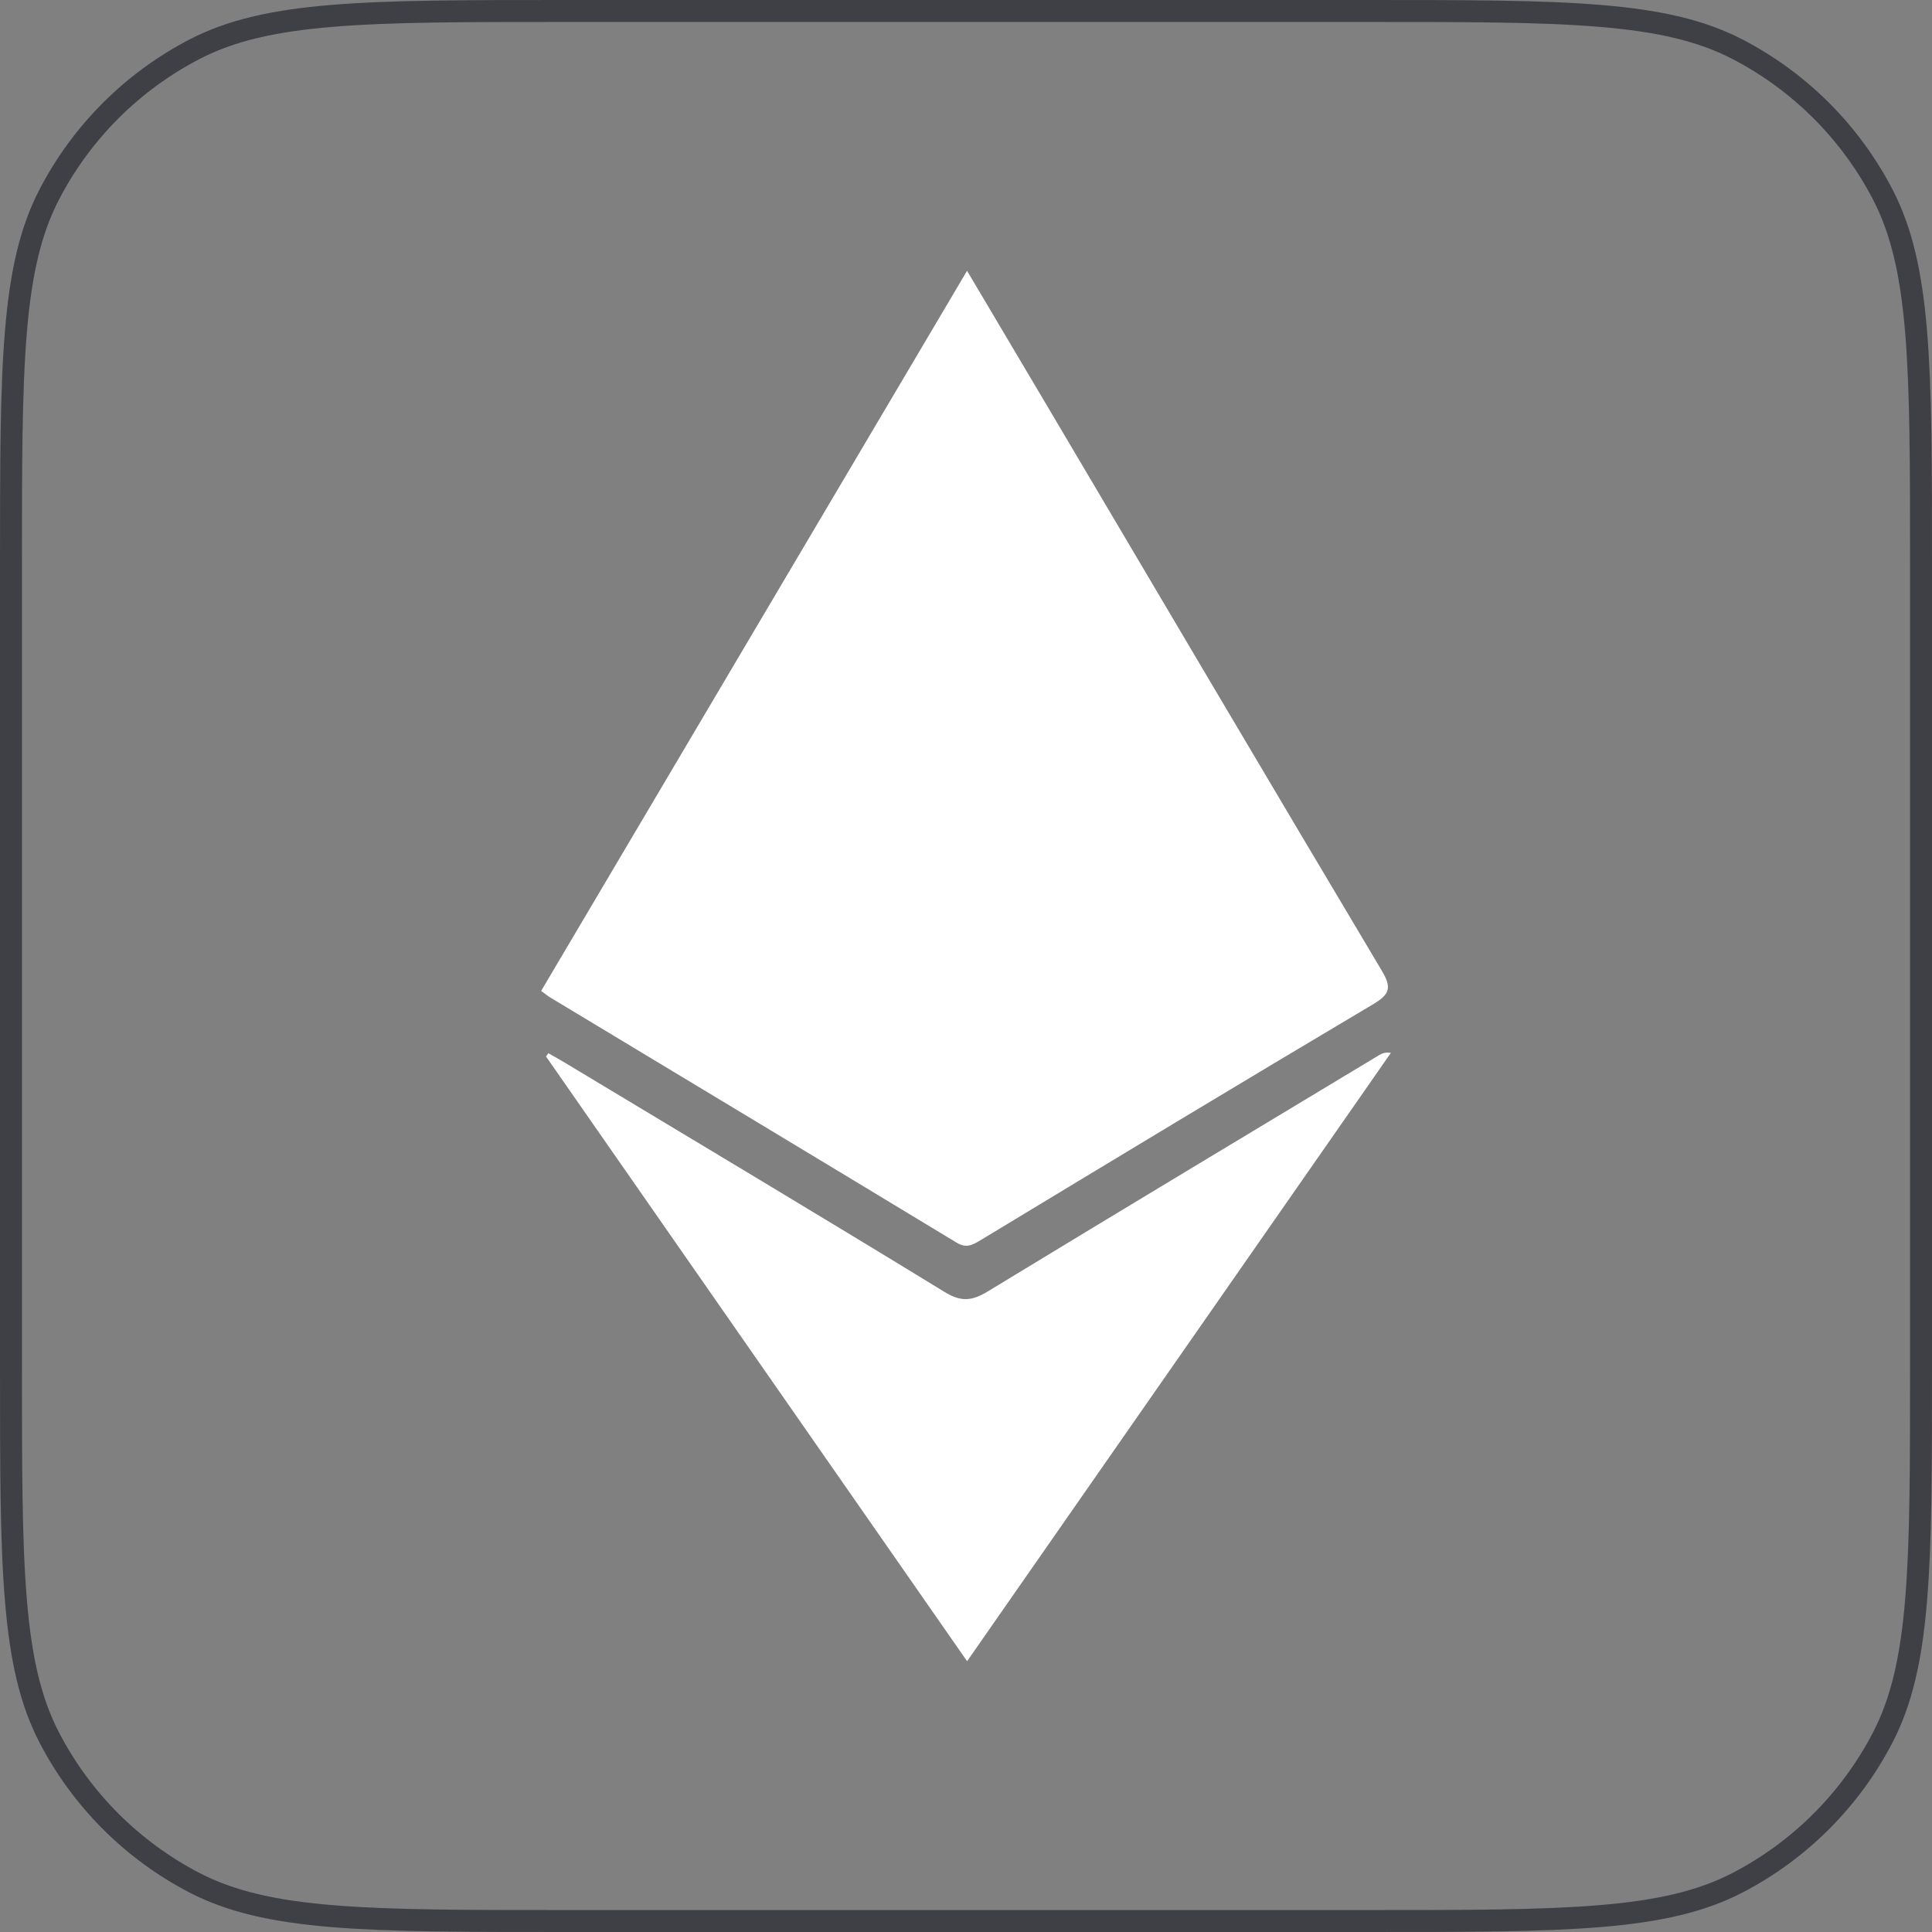 <svg width="44" height="44" viewBox="0 0 44 44" fill="none" xmlns="http://www.w3.org/2000/svg">
<rect x="0" y="0" width="44" height="44" fill="#808080" stroke="none"/>
<path d="M0.25 12.88C0.25 10.598 0.25 8.902 0.362 7.559C0.473 6.219 0.694 5.253 1.123 4.427C1.858 3.012 3.012 1.858 4.427 1.123C5.253 0.694 6.219 0.473 7.559 0.362C8.902 0.25 10.598 0.25 12.88 0.25H31.12C33.402 0.25 35.099 0.25 36.441 0.362C37.781 0.473 38.747 0.694 39.573 1.123C40.988 1.858 42.142 3.012 42.877 4.427C43.306 5.253 43.527 6.219 43.638 7.559C43.75 8.902 43.75 10.598 43.75 12.88V31.12C43.75 33.402 43.75 35.099 43.638 36.441C43.527 37.781 43.306 38.747 42.877 39.573C42.142 40.988 40.988 42.142 39.573 42.877C38.747 43.306 37.781 43.527 36.441 43.638C35.099 43.75 33.402 43.75 31.12 43.75H12.88C10.598 43.75 8.902 43.75 7.559 43.638C6.219 43.527 5.253 43.306 4.427 42.877C3.012 42.142 1.858 40.988 1.123 39.573C0.694 38.747 0.473 37.781 0.362 36.441C0.25 35.099 0.25 33.402 0.25 31.12V12.88Z" stroke="#3F3F46" stroke-width="0.5"/>
<path d="M22.024 6.167C22.693 7.295 23.335 8.378 23.977 9.462C26.472 13.679 28.961 17.899 31.47 22.107C31.707 22.505 31.644 22.65 31.262 22.877C28.274 24.65 25.302 26.448 22.329 28.246C22.141 28.359 22.004 28.433 21.782 28.298C18.704 26.433 15.62 24.579 12.538 22.721C12.475 22.683 12.418 22.636 12.324 22.568C15.549 17.114 18.77 11.668 22.024 6.167ZM31.676 23.979C31.55 23.958 31.475 23.991 31.405 24.032C28.434 25.822 25.46 27.608 22.497 29.411C22.144 29.626 21.893 29.657 21.516 29.426C18.648 27.67 15.762 25.946 12.881 24.212C12.752 24.134 12.619 24.061 12.488 23.986C12.471 24.011 12.453 24.037 12.436 24.062C15.623 28.639 18.81 33.215 22.025 37.833C25.258 33.193 28.467 28.586 31.676 23.979Z" fill="white"/>
</svg>
